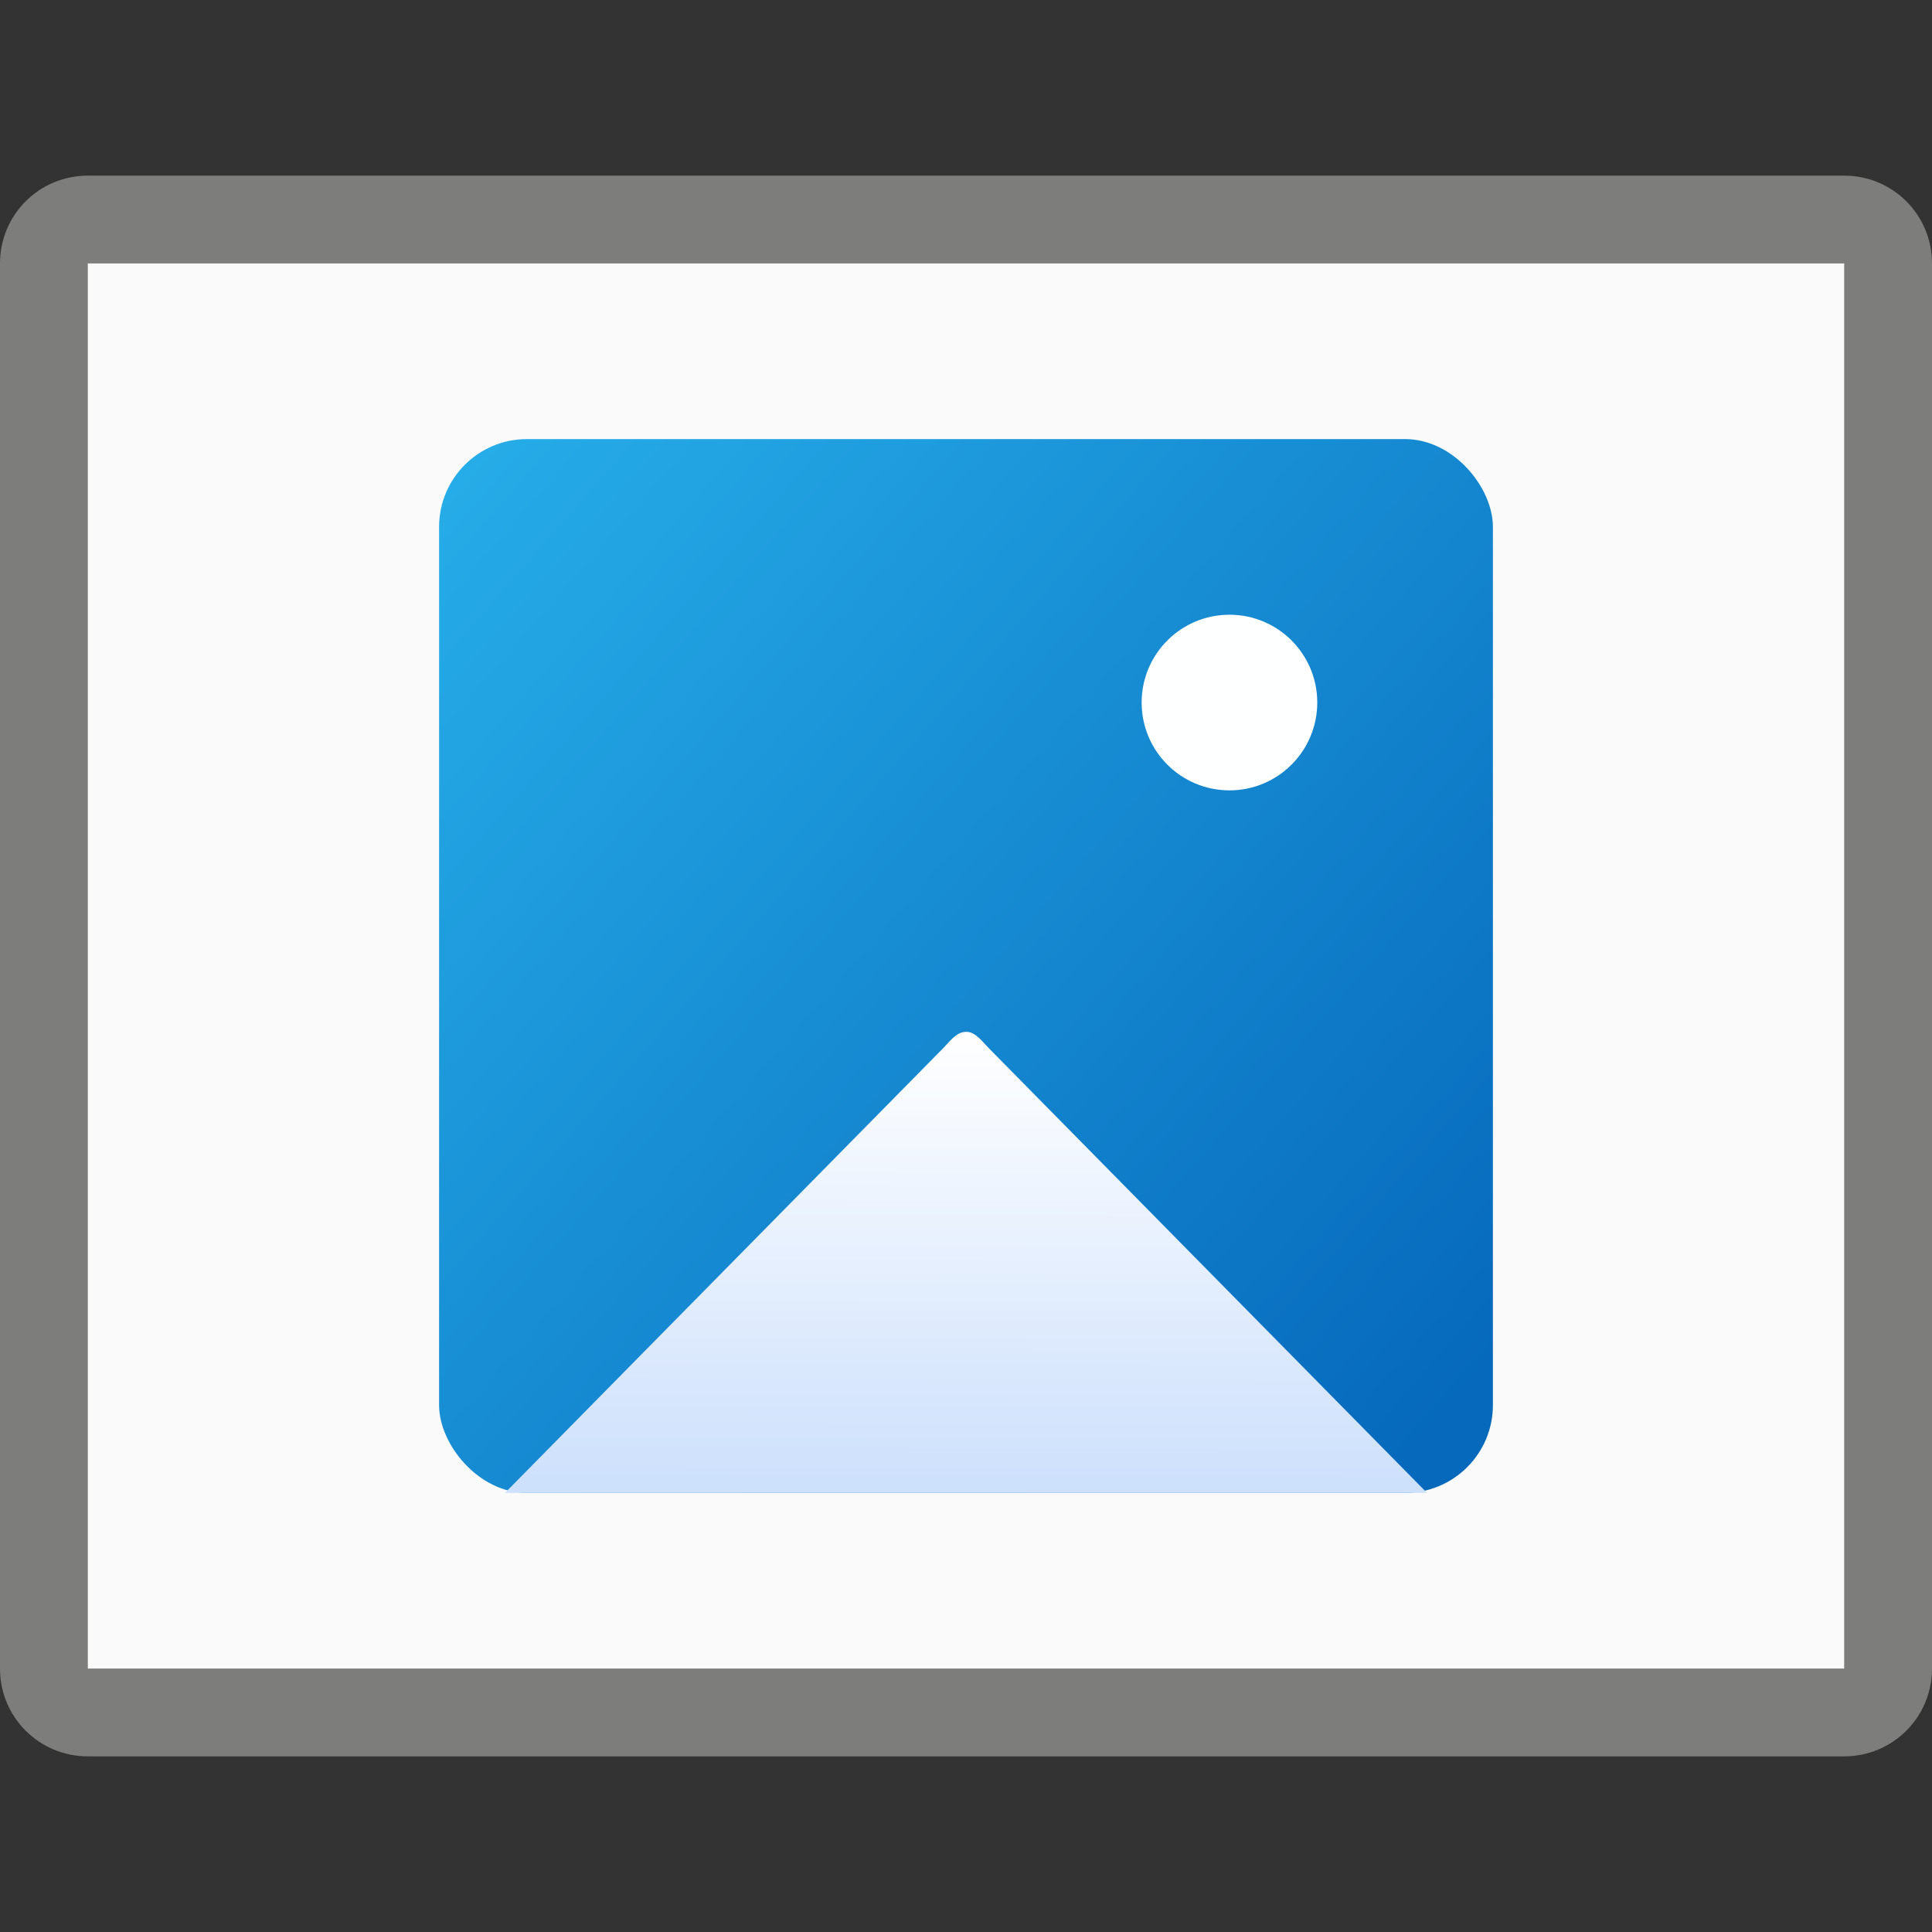 <?xml version="1.0" encoding="UTF-8" standalone="no"?>
<!-- Created with Inkscape (http://www.inkscape.org/) -->

<svg
   width="22"
   height="22"
   viewBox="0 0 22 22"
   version="1.1"
   id="svg5"
   inkscape:version="1.2.1 (9c6d41e410, 2022-07-14, custom)"
   sodipodi:docname="image-x-generic.svg"
   xmlns:inkscape="http://www.inkscape.org/namespaces/inkscape"
   xmlns:sodipodi="http://sodipodi.sourceforge.net/DTD/sodipodi-0.dtd"
   xmlns:xlink="http://www.w3.org/1999/xlink"
   xmlns="http://www.w3.org/2000/svg"
   xmlns:svg="http://www.w3.org/2000/svg">
  <rect x="0" y="0" width="22" height="22" fill="#333333" stroke="none"/>
  <sodipodi:namedview
     id="namedview7"
     pagecolor="#ffffff"
     bordercolor="#000000"
     borderopacity="0.25"
     inkscape:showpageshadow="2"
     inkscape:pageopacity="0.0"
     inkscape:pagecheckerboard="0"
     inkscape:deskcolor="#d1d1d1"
     inkscape:document-units="px"
     showgrid="false"
     inkscape:zoom="37.590909"
     inkscape:cx="11"
     inkscape:cy="11"
     inkscape:window-width="1920"
     inkscape:window-height="1029"
     inkscape:window-x="0"
     inkscape:window-y="0"
     inkscape:window-maximized="1"
     inkscape:current-layer="svg5" />
  <defs
     id="defs2">
    <linearGradient
       inkscape:collect="always"
       xlink:href="#linearGradient11972"
       id="linearGradient1055"
       x1="0.529"
       y1="0.529"
       x2="4.762"
       y2="4.233"
       gradientUnits="userSpaceOnUse"
       gradientTransform="matrix(2.835,0,0,2.835,3.5,3.5)" />
    <linearGradient
       inkscape:collect="always"
       id="linearGradient11972">
      <stop
         style="stop-color:#27aee9;stop-opacity:1"
         offset="0"
         id="stop11968" />
      <stop
         style="stop-color:#0669bc;stop-opacity:1"
         offset="1"
         id="stop11970" />
    </linearGradient>
    <linearGradient
       inkscape:collect="always"
       xlink:href="#linearGradient1757"
       id="linearGradient1759"
       x1="9.041"
       y1="8.182"
       x2="9.017"
       y2="17.66"
       gradientUnits="userSpaceOnUse"
       gradientTransform="matrix(0.551,0,0,0.551,6.26,7.229)" />
    <linearGradient
       inkscape:collect="always"
       id="linearGradient1757">
      <stop
         style="stop-color:#ffffff;stop-opacity:1;"
         offset="0"
         id="stop1753" />
      <stop
         style="stop-color:#cde0fc;stop-opacity:1"
         offset="1"
         id="stop1755" />
    </linearGradient>
  </defs>
  <path
     id="rect3652"
     style="fill:#7d7d7b;stroke-width:3.139;stroke-linecap:round;stroke-linejoin:round"
     d="M 1,2 H 21 c 0.554,0 1,0.446 1,1 V 19 c 0,0.554 -0.446,1 -1,1 H 1 C 0.446,20 0,19.554 0,19 V 3 C 0,2.446 0.446,2 1,2 Z"
     sodipodi:nodetypes="sssssssss" />
  <path
     id="rect855"
     style="fill:#fafafa;stroke-width:1.131;stroke-linecap:round;stroke-linejoin:round"
     d="M 1,3 H 21 V 19 H 1 Z"
     sodipodi:nodetypes="ccccc" />
  <rect
     style="fill:url(#linearGradient1055);fill-opacity:1;stroke-width:2.25;stroke-linecap:round;stroke-linejoin:round"
     id="rect967"
     width="12"
     height="12"
     x="5"
     y="5"
     ry="1" />
  <path
     id="rect1377"
     style="fill:url(#linearGradient1759);fill-opacity:1;stroke-width:0.299;stroke-linecap:round;stroke-linejoin:round"
     d="m 11,11.75 c -0.092,0.002 -0.146,0.061 -0.258,0.184 L 5.75,17 H 16.25 l -4.992,-5.066 c -0.112,-0.123 -0.172,-0.186 -0.258,-0.184 z"
     sodipodi:nodetypes="sccccs" />
  <circle
     style="fill:#feffff;fill-opacity:1;stroke-width:0.8;stroke-linecap:round;stroke-linejoin:round"
     id="path1863"
     cx="14"
     cy="8"
     r="1" />
</svg>
